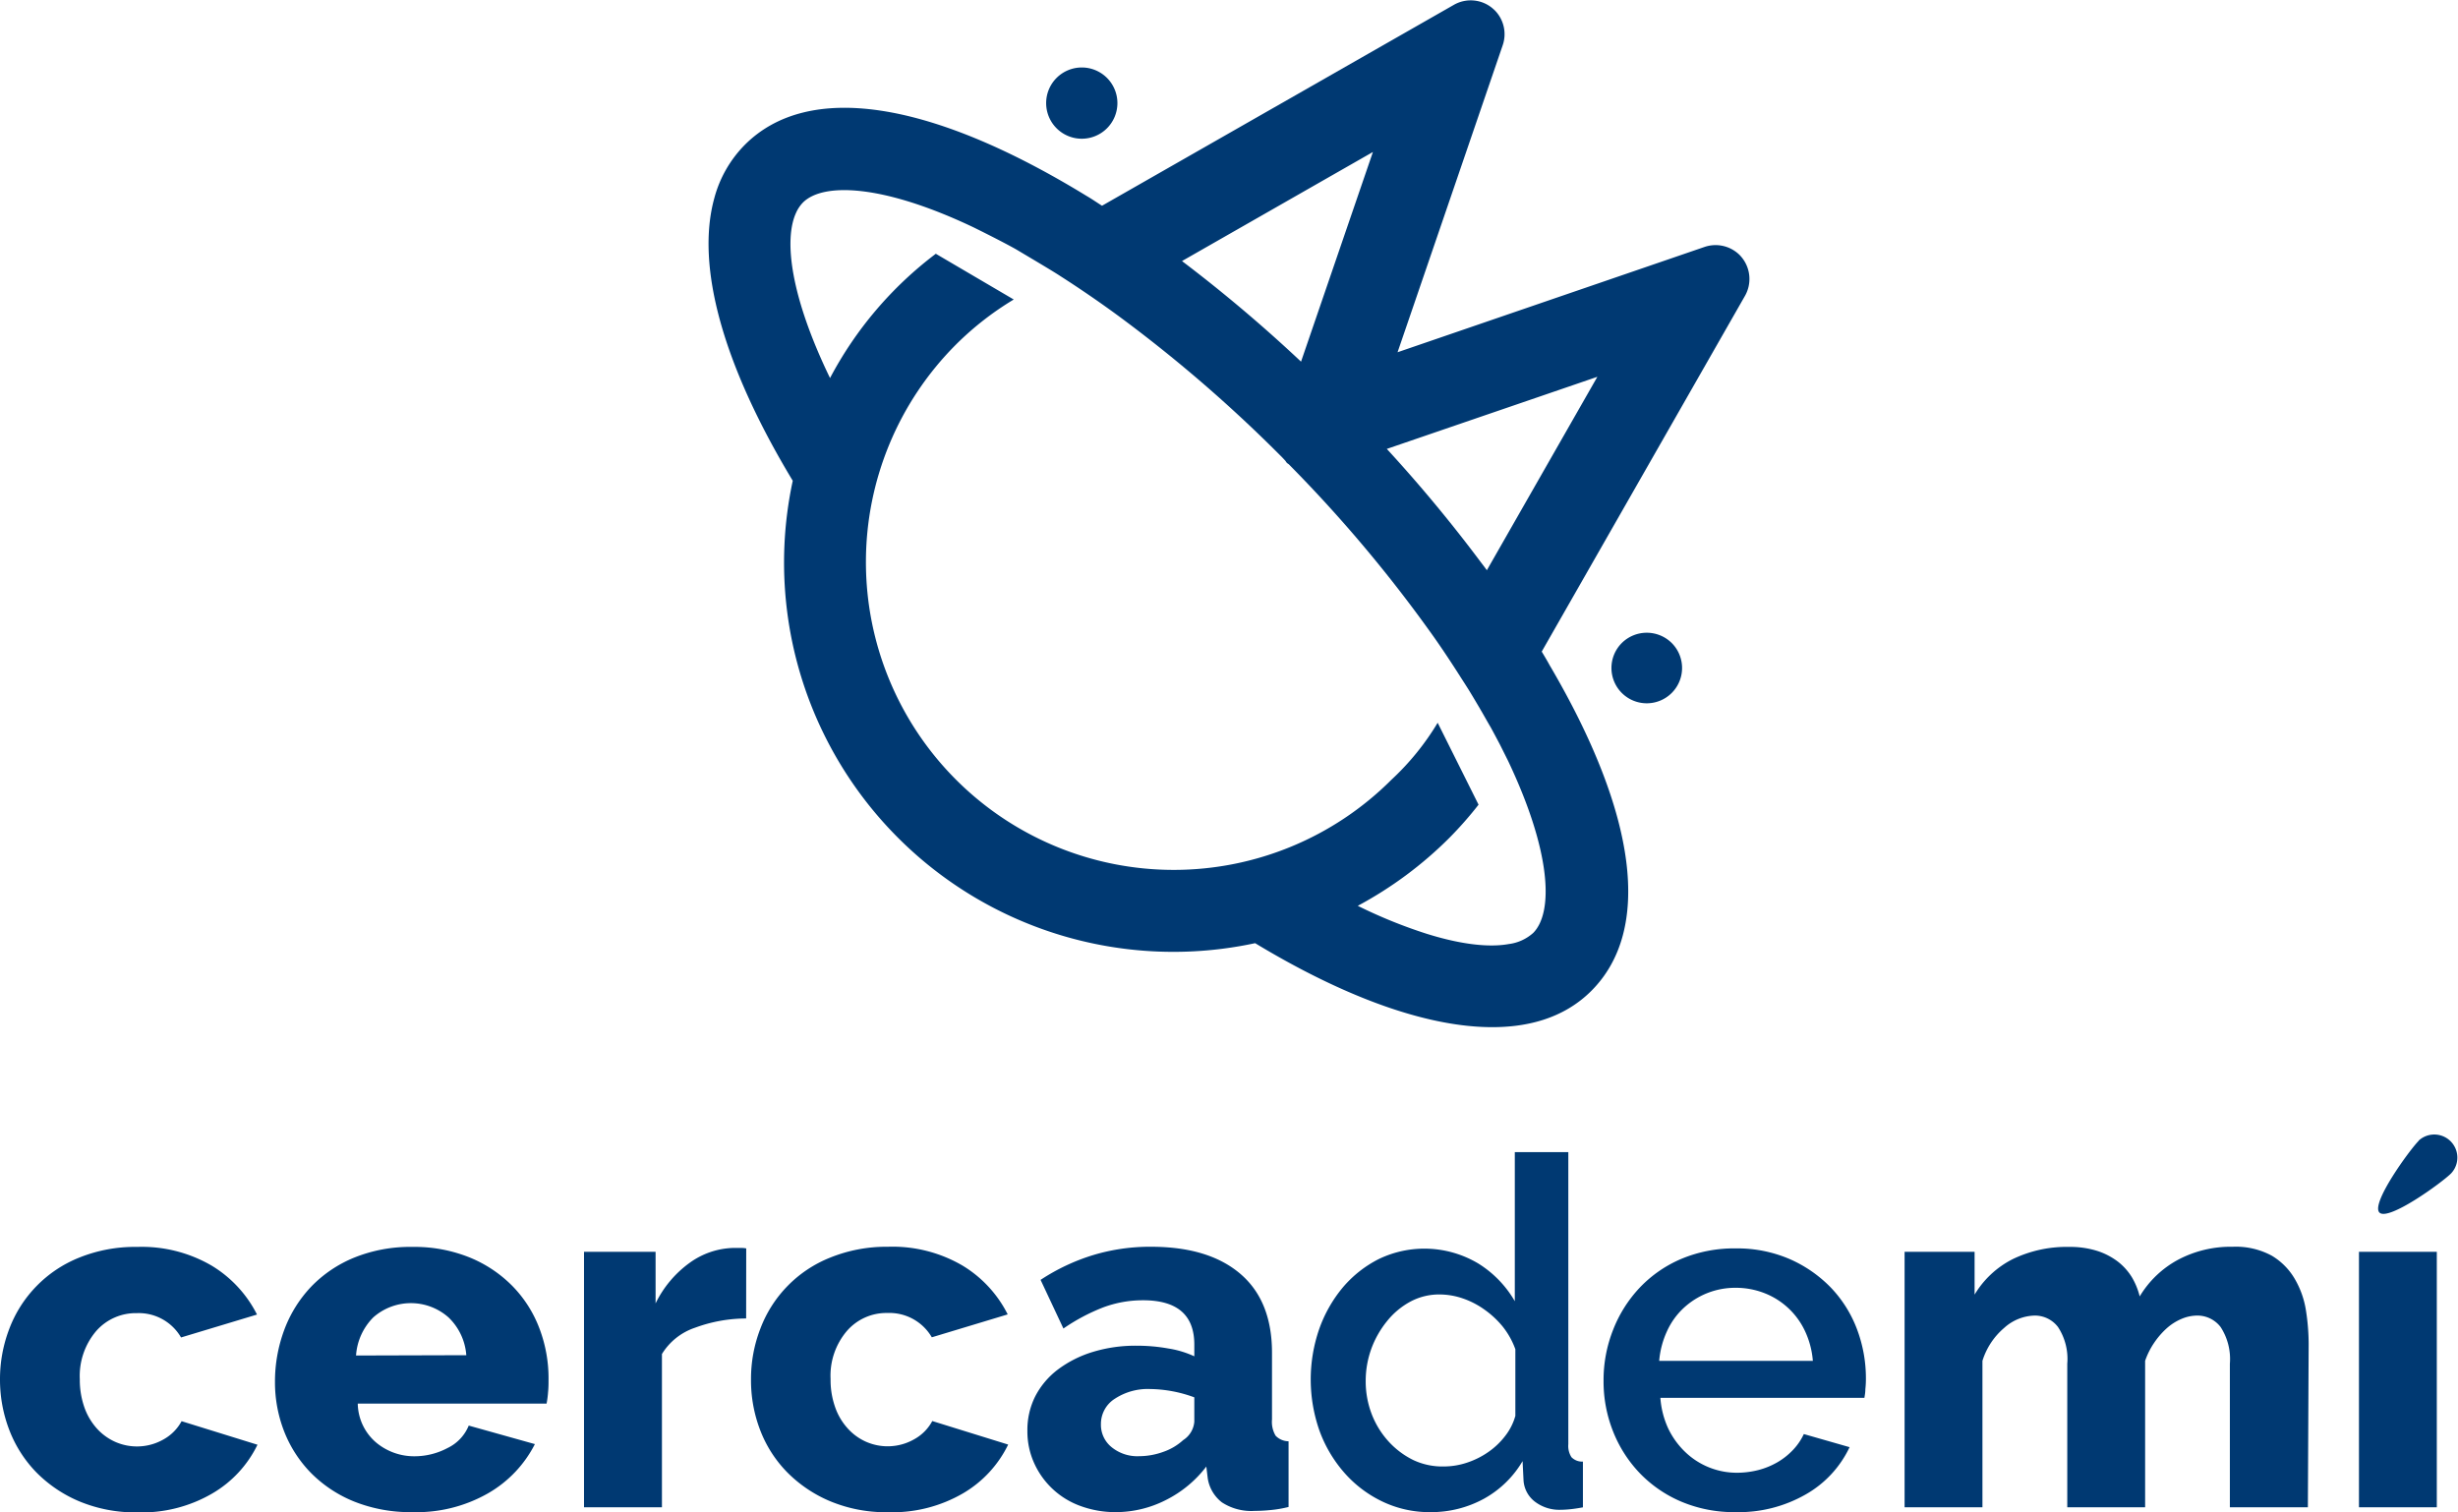 <svg id="Capa_1" data-name="Capa 1" xmlns="http://www.w3.org/2000/svg" viewBox="0 0 313.22 192.72"><defs><style>.cls-1{fill:#003972;}</style></defs><path class="cls-1" d="M333.51,269.06a4.5,4.5,0,1,0,6.37,0A4.52,4.52,0,0,0,333.51,269.06Z" transform="translate(-126.85 -187.11)"/><path class="cls-1" d="M267.91,203.46a4.54,4.54,0,1,0-6.42,0A4.54,4.54,0,0,0,267.91,203.46Z" transform="translate(-126.85 -187.11)"/><path class="cls-1" d="M348.78,219.89q-.13-.16-.27-.3a4.36,4.36,0,0,0-4.48-1L304.94,232l13.39-39.1a4.33,4.33,0,0,0-1-4.47l-.31-.28a4.32,4.32,0,0,0-4.91-.42l-44.83,25.6c-.65-.41-1.31-.87-2-1.27-20-12.24-35.48-14.54-43.51-6.5a15.22,15.22,0,0,0-3.9,6.82c-2.37,8.61,1.06,21.19,10,36a49.61,49.61,0,0,0,58.92,58.93c11,6.65,20.82,10.24,28.65,10.66,6,.33,10.8-1.19,14.19-4.58,7.76-7.76,5.87-22.47-5.32-41.52-.31-.57-.65-1.14-1-1.72l25.88-45.3A4.35,4.35,0,0,0,348.78,219.89ZM292.64,233.2a187.24,187.24,0,0,0-15.17-12.82l24.33-13.9ZM322.23,306a5.71,5.71,0,0,1-3.11,1.42c-2.46.45-6,.09-10.45-1.3a62.85,62.85,0,0,1-8.8-3.57,49.61,49.61,0,0,0,11.68-8.67,47.46,47.46,0,0,0,3.71-4.22l-5.21-10.44a33.18,33.18,0,0,1-5.9,7.27A39.22,39.22,0,1,1,248.69,231a38.63,38.63,0,0,1,7.34-5.72l-9.93-5.83a47.83,47.83,0,0,0-13.48,15.84c-5-10.32-5.93-17.61-4.32-21.08a4.5,4.5,0,0,1,.87-1.29c2.58-2.58,10.23-2.32,21.77,3.18,1.6.79,4,2,5.41,2.8,2.18,1.3,4.74,2.81,5.61,3.39,2.44,1.56,4.91,3.25,7.38,5.06A179.82,179.82,0,0,1,290,245.16c.19.18.37.38.55.57s.17.25.28.36.18.13.27.21A176.18,176.18,0,0,1,309,267.5c1.25,1.73,2.4,3.46,3.51,5.18h0l.28.44.05.07h0l.07.12.58.9v0c.22.35.45.7.66,1.05.44.72.85,1.42,1.26,2.11.08.15.17.3.26.45.4.69.78,1.38,1.15,2l0,0c.37.68.73,1.36,1.07,2l.12.23c.34.68.68,1.36,1,2C324.56,295.73,324.81,303.38,322.23,306Zm-5.91-46.22c-.43-.59-.7-.93-.7-.93a185.33,185.33,0,0,0-12.05-14.53l26.83-9.19Z" transform="translate(-126.85 -187.11)"/><path class="cls-1" d="M126.85,362.89a17.91,17.91,0,0,1,1.18-6.42,15.77,15.77,0,0,1,8.9-9.08,19,19,0,0,1,7.41-1.37,17.66,17.66,0,0,1,9.49,2.39,15.34,15.34,0,0,1,5.77,6.23l-9.68,2.92a6.22,6.22,0,0,0-5.64-3.1,6.7,6.7,0,0,0-5.18,2.29,8.83,8.83,0,0,0-2.08,6.14,10.59,10.59,0,0,0,.56,3.51,8,8,0,0,0,1.55,2.69,7,7,0,0,0,2.33,1.74,6.83,6.83,0,0,0,6.23-.28,5.82,5.82,0,0,0,2.3-2.32l9.67,3a14.52,14.52,0,0,1-5.74,6.2,17.87,17.87,0,0,1-9.58,2.42,18.56,18.56,0,0,1-7.35-1.39,16.88,16.88,0,0,1-5.52-3.72,15.91,15.91,0,0,1-3.44-5.4A17.87,17.87,0,0,1,126.85,362.89Z" transform="translate(-126.85 -187.11)"/><path class="cls-1" d="M179.38,379.82a19.29,19.29,0,0,1-7.35-1.33,16.37,16.37,0,0,1-5.52-3.63,15.79,15.79,0,0,1-3.44-5.3,17.23,17.23,0,0,1-1.18-6.3,18.9,18.9,0,0,1,1.18-6.66,16.18,16.18,0,0,1,3.41-5.49,16,16,0,0,1,5.49-3.72,19,19,0,0,1,7.41-1.37,18.79,18.79,0,0,1,7.38,1.37,16.25,16.25,0,0,1,5.46,3.69,15.58,15.58,0,0,1,3.38,5.36,17.86,17.86,0,0,1,1.15,6.39c0,.58,0,1.15-.06,1.7a12.19,12.19,0,0,1-.19,1.46H172.44a6.65,6.65,0,0,0,2.39,5,7.55,7.55,0,0,0,4.86,1.71,9,9,0,0,0,4.19-1.05,5.45,5.45,0,0,0,2.7-2.86l8.43,2.36a15.14,15.14,0,0,1-5.95,6.26A18.4,18.4,0,0,1,179.38,379.82Zm6.89-20A7.41,7.41,0,0,0,184,355a7.23,7.23,0,0,0-9.58,0,7.6,7.6,0,0,0-2.2,4.86Z" transform="translate(-126.85 -187.11)"/><path class="cls-1" d="M221.93,355.14a18.91,18.91,0,0,0-6.52,1.18,7.88,7.88,0,0,0-4.21,3.35V379.2h-9.93V346.64h9.12v6.58a13.85,13.85,0,0,1,4.31-5.15,9.93,9.93,0,0,1,5.61-1.92h1a3.36,3.36,0,0,1,.63.06Z" transform="translate(-126.85 -187.11)"/><path class="cls-1" d="M222.55,362.89a17.7,17.7,0,0,1,1.18-6.42,15.71,15.71,0,0,1,8.89-9.08A19.08,19.08,0,0,1,240,346a17.66,17.66,0,0,1,9.49,2.39,15.27,15.27,0,0,1,5.77,6.23l-9.67,2.92a6.25,6.25,0,0,0-5.65-3.1,6.66,6.66,0,0,0-5.17,2.29,8.78,8.78,0,0,0-2.08,6.14,10.34,10.34,0,0,0,.56,3.51,7.82,7.82,0,0,0,1.55,2.69,6.91,6.91,0,0,0,2.32,1.74,6.83,6.83,0,0,0,6.23-.28,5.76,5.76,0,0,0,2.3-2.32l9.67,3a14.55,14.55,0,0,1-5.73,6.2,17.93,17.93,0,0,1-9.59,2.42,18.47,18.47,0,0,1-7.34-1.39,16.88,16.88,0,0,1-5.52-3.72,15.62,15.62,0,0,1-3.44-5.4A17.66,17.66,0,0,1,222.55,362.89Z" transform="translate(-126.85 -187.11)"/><path class="cls-1" d="M269.06,379.82a12.87,12.87,0,0,1-4.49-.77,10.29,10.29,0,0,1-5.93-5.46,9.75,9.75,0,0,1-.87-4.12,9.52,9.52,0,0,1,1-4.41,10.09,10.09,0,0,1,2.88-3.41,14.34,14.34,0,0,1,4.4-2.23,18.58,18.58,0,0,1,5.65-.81,22.46,22.46,0,0,1,4,.35,12.5,12.5,0,0,1,3.34,1v-1.49q0-5.64-6.51-5.65a14.45,14.45,0,0,0-5.08.9,24.58,24.58,0,0,0-5.09,2.7l-2.91-6.2a26,26,0,0,1,6.7-3.16,25,25,0,0,1,7.38-1.06q7.37,0,11.41,3.48t4,10.17V368a3.47,3.47,0,0,0,.46,2.08,2.32,2.32,0,0,0,1.65.71v8.37a14.74,14.74,0,0,1-2.36.4c-.7.07-1.34.1-1.92.1a6.86,6.86,0,0,1-4.22-1.09,4.79,4.79,0,0,1-1.8-3.07l-.18-1.49a14.82,14.82,0,0,1-5.18,4.28A14.08,14.08,0,0,1,269.06,379.82Zm2.91-7.13a9.12,9.12,0,0,0,3.14-.56,7.27,7.27,0,0,0,2.51-1.49,3.07,3.07,0,0,0,1.42-2.35v-3.1a16.87,16.87,0,0,0-5.64-1.06,7.66,7.66,0,0,0-4.49,1.24,3.8,3.8,0,0,0-1.77,3.23,3.65,3.65,0,0,0,1.36,2.94A5.19,5.19,0,0,0,272,372.69Z" transform="translate(-126.85 -187.11)"/><path class="cls-1" d="M309.12,379.82a13.87,13.87,0,0,1-6.07-1.33,15.07,15.07,0,0,1-4.84-3.63,16.87,16.87,0,0,1-3.2-5.36,19.68,19.68,0,0,1-.06-13,17.22,17.22,0,0,1,3-5.3,14.65,14.65,0,0,1,4.59-3.63,13.4,13.4,0,0,1,12.68.56,13.74,13.74,0,0,1,4.66,4.81v-19h6.82v37.21a2.66,2.66,0,0,0,.4,1.67,1.91,1.91,0,0,0,1.46.56v5.83c-.71.13-1.28.21-1.71.25s-.8.06-1.08.06a5.14,5.14,0,0,1-3.35-1.05,3.71,3.71,0,0,1-1.43-2.73l-.12-2.42a13,13,0,0,1-4.9,4.78A14,14,0,0,1,309.12,379.82ZM310.8,374a9.34,9.34,0,0,0,3-.49,10.43,10.43,0,0,0,2.73-1.37,9.48,9.48,0,0,0,2.14-2.05,7.34,7.34,0,0,0,1.28-2.54v-8.49a10.16,10.16,0,0,0-1.59-2.86A11.65,11.65,0,0,0,316,354a10.63,10.63,0,0,0-2.76-1.42,9.19,9.19,0,0,0-2.95-.5,7.72,7.72,0,0,0-3.75.93,9.74,9.74,0,0,0-2.95,2.48,12.22,12.22,0,0,0-2,3.53,12,12,0,0,0-.71,4.1,11.66,11.66,0,0,0,.77,4.22,11.06,11.06,0,0,0,2.14,3.47,10.55,10.55,0,0,0,3.13,2.36A8.66,8.66,0,0,0,310.8,374Z" transform="translate(-126.85 -187.11)"/><path class="cls-1" d="M348,379.82a17.28,17.28,0,0,1-6.89-1.33,16,16,0,0,1-5.3-3.63,16.43,16.43,0,0,1-3.41-5.33,17.24,17.24,0,0,1-1.21-6.45,17.43,17.43,0,0,1,1.21-6.48,16.63,16.63,0,0,1,3.41-5.4,15.81,15.81,0,0,1,5.3-3.66,17.4,17.4,0,0,1,6.95-1.33,16.85,16.85,0,0,1,6.85,1.36,16.53,16.53,0,0,1,5.24,3.63,15.62,15.62,0,0,1,3.32,5.27,17.67,17.67,0,0,1,1.15,6.3,12.19,12.19,0,0,1-.07,1.39c0,.44-.08.8-.12,1.09h-26a11.21,11.21,0,0,0,1,3.91,10.26,10.26,0,0,0,2.17,3,9.49,9.49,0,0,0,6.6,2.64,11.22,11.22,0,0,0,2.7-.34,9.67,9.67,0,0,0,2.45-1,8.81,8.81,0,0,0,2-1.59,7.57,7.57,0,0,0,1.36-2l5.83,1.67a13.57,13.57,0,0,1-5.55,6A17.21,17.21,0,0,1,348,379.82Zm9.86-19.28a11,11,0,0,0-1-3.79,9.51,9.51,0,0,0-5.17-4.84,10,10,0,0,0-3.66-.68,9.65,9.65,0,0,0-6.64,2.58,9.22,9.22,0,0,0-2.11,2.94,11.21,11.21,0,0,0-1,3.79Z" transform="translate(-126.85 -187.11)"/><path class="cls-1" d="M420.94,379.2H411V360.91a7.47,7.47,0,0,0-1.18-4.68,3.72,3.72,0,0,0-3-1.46,5.17,5.17,0,0,0-2,.43,6.82,6.82,0,0,0-1.89,1.21,10.11,10.11,0,0,0-1.58,1.83,9.71,9.71,0,0,0-1.15,2.3V379.2h-9.92V360.91a7.41,7.41,0,0,0-1.18-4.68,3.7,3.7,0,0,0-3-1.46,6,6,0,0,0-3.87,1.58,9,9,0,0,0-2.76,4.19V379.2h-9.92V346.64h8.92v5.46a11.94,11.94,0,0,1,4.87-4.53,15.78,15.78,0,0,1,7.17-1.55,11.5,11.5,0,0,1,3.56.5,8.78,8.78,0,0,1,2.64,1.36,7.48,7.48,0,0,1,1.8,2,9,9,0,0,1,1,2.45,12.72,12.72,0,0,1,4.9-4.68,14.34,14.34,0,0,1,6.95-1.65,9.6,9.6,0,0,1,5,1.15,8.31,8.31,0,0,1,2.94,3,11.41,11.41,0,0,1,1.4,4,28,28,0,0,1,.34,4.21Z" transform="translate(-126.85 -187.11)"/><path class="cls-1" d="M427.45,379.2V346.64h9.92V379.2Zm7.61-46.7c-1.15,1.15-6.14,8-5,9.14s8-3.84,9.14-5a2.94,2.94,0,0,0-4.15-4.16Z" transform="translate(-126.85 -187.11)"/></svg>